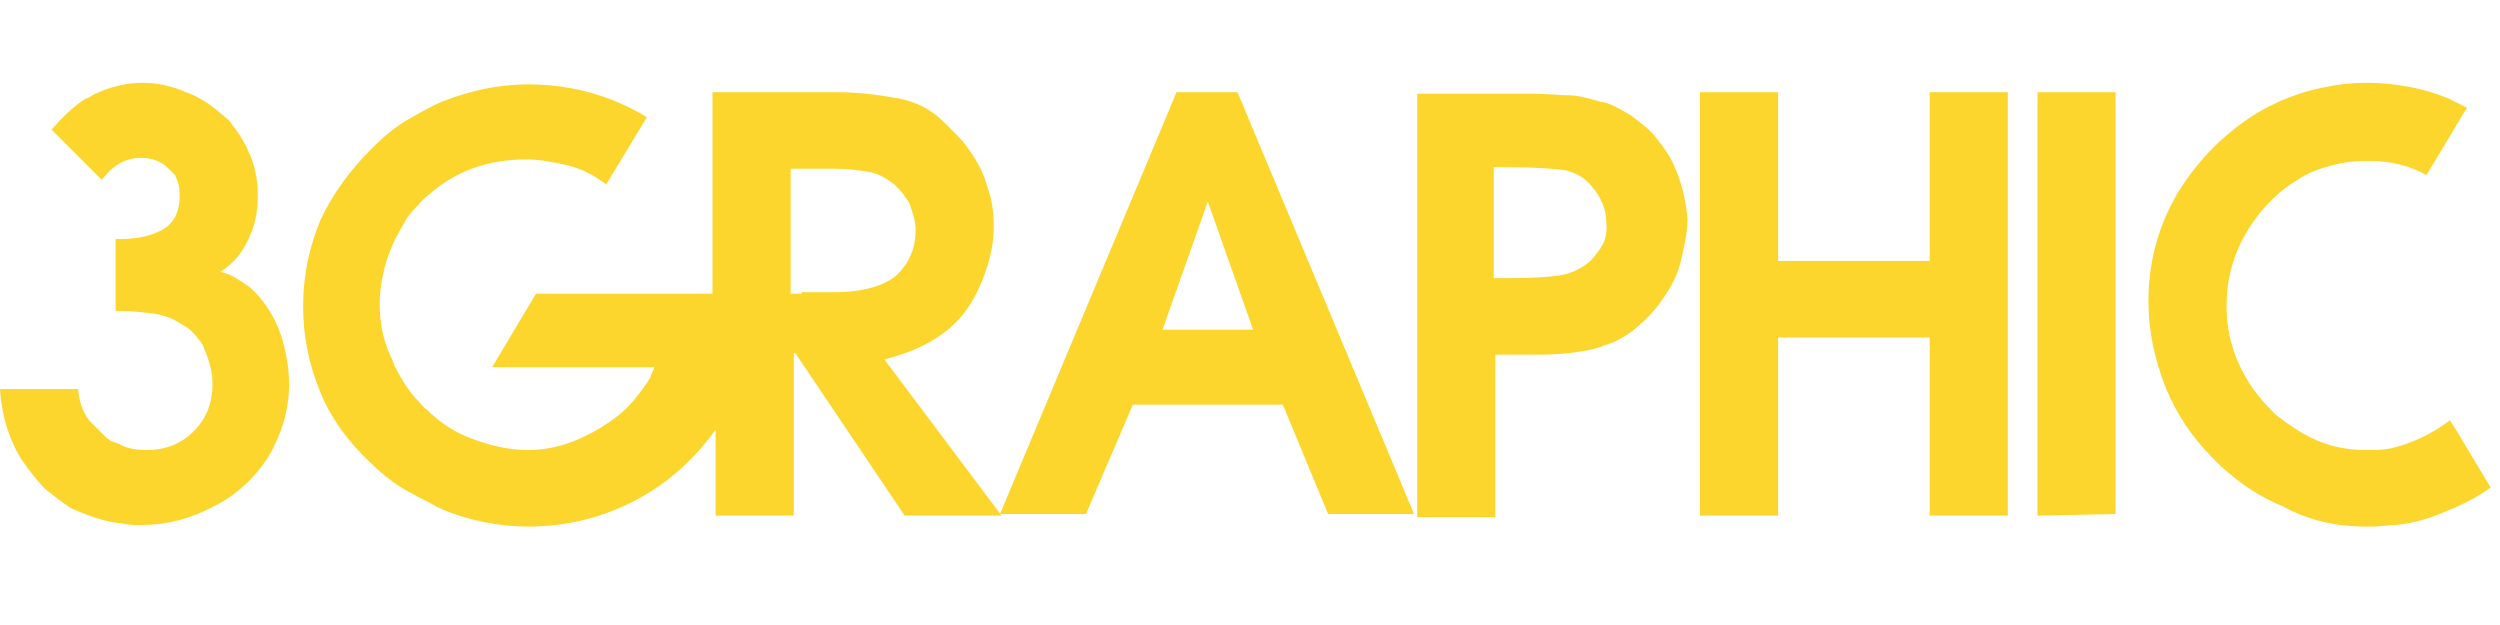 <svg version="1.1" id="Layer_1" xmlns="http://www.w3.org/2000/svg" x="0" y="0" width="160" height="40" viewBox="0 0 160 40" xml:space="preserve"><path fill="#FCD62C" d="M79.2 5.9h-3.9L64 32.9h5.5l3-7h9.6l2.9 7h5.5l-11.3-27zm-4.8 15.2l2.9-8.2 2.9 8.2h-5.8zm54.1-15.2h-5v10.8h-9.7V5.9h-5V33h5V21.6h9.7V33h5V5.9zm6.9 27v-27h-5V33l5-.1zM107 10.3c-.3-.6-.7-1.1-1.1-1.6s-1-.9-1.5-1.3c-.7-.4-1.3-.8-2-.9-.7-.2-1.4-.4-2-.4-.5 0-1.4-.1-2.4-.1h-7.3v27.1h5V22.7h2.1c.9 0 1.8 0 2.6-.1s1.6-.2 2.3-.5c.7-.2 1.4-.6 2-1.1.7-.6 1.3-1.2 1.8-2 .5-.7.9-1.5 1.1-2.4s.4-1.7.4-2.6c-.1-1.2-.4-2.5-1-3.7zm-4.8 5.9c-.4.6-1 1-1.8 1.3-.7.2-2 .3-3.9.3h-.9v-7.1h.9c1.8 0 3 .1 3.7.2.8.2 1.4.6 1.8 1.2l.1.1c.4.6.7 1.2.7 2 .1.8-.1 1.4-.6 2z"/><path fill="#FCD62C" d="M56.6 23c2-.5 3.6-1.3 4.8-2.6.7-.8 1.2-1.7 1.6-2.8.4-1.1.6-2.1.6-3.1 0-.9-.1-1.7-.4-2.5-.2-.8-.6-1.6-1.1-2.3-.2-.3-.5-.7-.8-1l-.9-.9c-.8-.8-1.8-1.3-2.9-1.5s-2.4-.4-4-.4h-7.9v12.9H34.3l-2.8 4.7h10.4c-.1.2-.2.4-.3.7-.3.5-.7 1-1.1 1.5-.6.7-1.3 1.2-2.1 1.7-1.5.9-3 1.4-4.6 1.4-1.3 0-2.5-.3-3.8-.8-1-.4-1.9-1-2.7-1.8-.2-.1-.3-.3-.5-.5-.6-.6-1.1-1.4-1.5-2.2-.1-.2-.2-.5-.3-.7-.5-1.1-.7-2.2-.7-3.4 0-.7.1-1.4.3-2.2 0-.1.1-.2.1-.4.3-.9.6-1.6 1.1-2.4.2-.4.4-.7.7-1 .3-.3.6-.7.9-.9 1.8-1.6 3.9-2.3 6.3-2.3.9 0 1.8.2 2.7.4.8.2 1.6.6 2.4 1.2l2.6-4.3c-.8-.5-1.5-.8-2.2-1.1-1.8-.7-3.6-1-5.4-1-1.9 0-3.7.4-5.5 1.1-.7.3-1.4.7-2.1 1.1-.9.5-1.7 1.2-2.4 1.9l-.1.1c-1.3 1.3-2.4 2.8-3.2 4.5-.7 1.7-1.1 3.5-1.1 5.5s.4 3.8 1.1 5.5 1.8 3.2 3.2 4.5c.8.8 1.7 1.5 2.7 2 .5.3 1 .5 1.5.8.1.1.3.1.4.2 1.7.7 3.6 1.1 5.5 1.1 2.5 0 4.9-.6 7.1-1.8 2-1.1 3.6-2.6 4.9-4.4V33h5V22.6h.1l7 10.4h6.2l-7.5-10zm-5.3-4.2h-.7v-8h2.8c.9 0 1.6.1 2.2.2.6.1 1.1.4 1.5.7.3.2.5.5.7.7.1.2.3.4.4.6.2.6.4 1.1.4 1.7 0 1.2-.4 2.1-1.2 2.9-.8.7-2.2 1.1-4 1.1h-2.1v.1zm100.1 14.9h.5c.5 0 .9-.1 1.4-.1 1.1-.1 2.2-.4 3.3-.9 1-.4 2-.9 2.8-1.5l-2.1-3.5-.5-.8c-1.2.9-2.5 1.5-3.8 1.8-.5.1-1 .1-1.6.1-1.6 0-3-.4-4.4-1.3-.5-.3-1-.7-1.4-1-.7-.7-1.4-1.5-1.9-2.4-.8-1.4-1.2-2.9-1.2-4.5 0-1.7.4-3.2 1.2-4.6s1.9-2.6 3.2-3.4c.7-.5 1.5-.8 2.3-1 .7-.2 1.4-.3 2.2-.3h.3c1.3 0 2.5.3 3.6.9l2.4-4 .2-.3-1.2-.6c-1.7-.7-3.5-1-5.3-1-.9 0-1.8.1-2.7.3-1.5.3-2.8.8-4.2 1.6-2.1 1.3-3.8 3-5.1 5.1-1.3 2.2-1.9 4.5-1.9 7 0 1.9.4 3.7 1.1 5.5.7 1.7 1.7 3.2 3 4.5l.5.5c1.2 1.1 2.5 2 4 2.6 1.6.9 3.4 1.3 5.3 1.3zM7.8 33.5c.4.1.8.1 1.2.1 1.7 0 3.2-.4 4.7-1.2 1.4-.7 2.6-1.8 3.5-3.2.8-1.4 1.3-2.9 1.3-4.6 0-1.1-.2-2.1-.5-3.1-.3-.9-.8-1.8-1.4-2.5l-.1-.1c-.4-.5-.9-.8-1.4-1.1-.3-.2-.6-.3-1-.4.8-.5 1.4-1.2 1.8-2.1.4-.8.6-1.7.6-2.8 0-1-.2-2-.6-2.8-.3-.7-.7-1.3-1.1-1.8-.1-.2-.3-.3-.5-.5-.7-.6-1.5-1.2-2.4-1.5-.9-.4-1.8-.6-2.8-.6-1.1 0-2.2.3-3.2.8-.1.1-.3.2-.4.2-.8.5-1.5 1.2-2.2 2l3.2 3.2c.3-.3.5-.6.8-.8.5-.4 1.1-.6 1.7-.6.7 0 1.3.2 1.8.7l.4.4c.2.4.3.8.3 1.3 0 1.1-.4 1.8-1.1 2.2-.7.4-1.6.6-2.8.6h-.2v4.6h.5c.4 0 1.5.1 2.1.2s1.1.3 1.7.7c.4.2.7.5 1 .9.2.2.3.4.4.7.3.7.5 1.4.5 2.2 0 1.2-.4 2.2-1.2 3s-1.8 1.2-3 1.2c-.7 0-1.3-.1-1.8-.4-.1 0-.2-.1-.3-.1-.3-.1-.5-.3-.7-.5l-.9-.9c-.3-.4-.5-.9-.6-1.3 0-.2-.1-.4-.1-.7H0c.1 1.6.5 3 1.3 4.4.5.7 1 1.4 1.6 2 .5.4 1 .8 1.6 1.2 1.1.5 2.2.9 3.3 1z"/></svg>